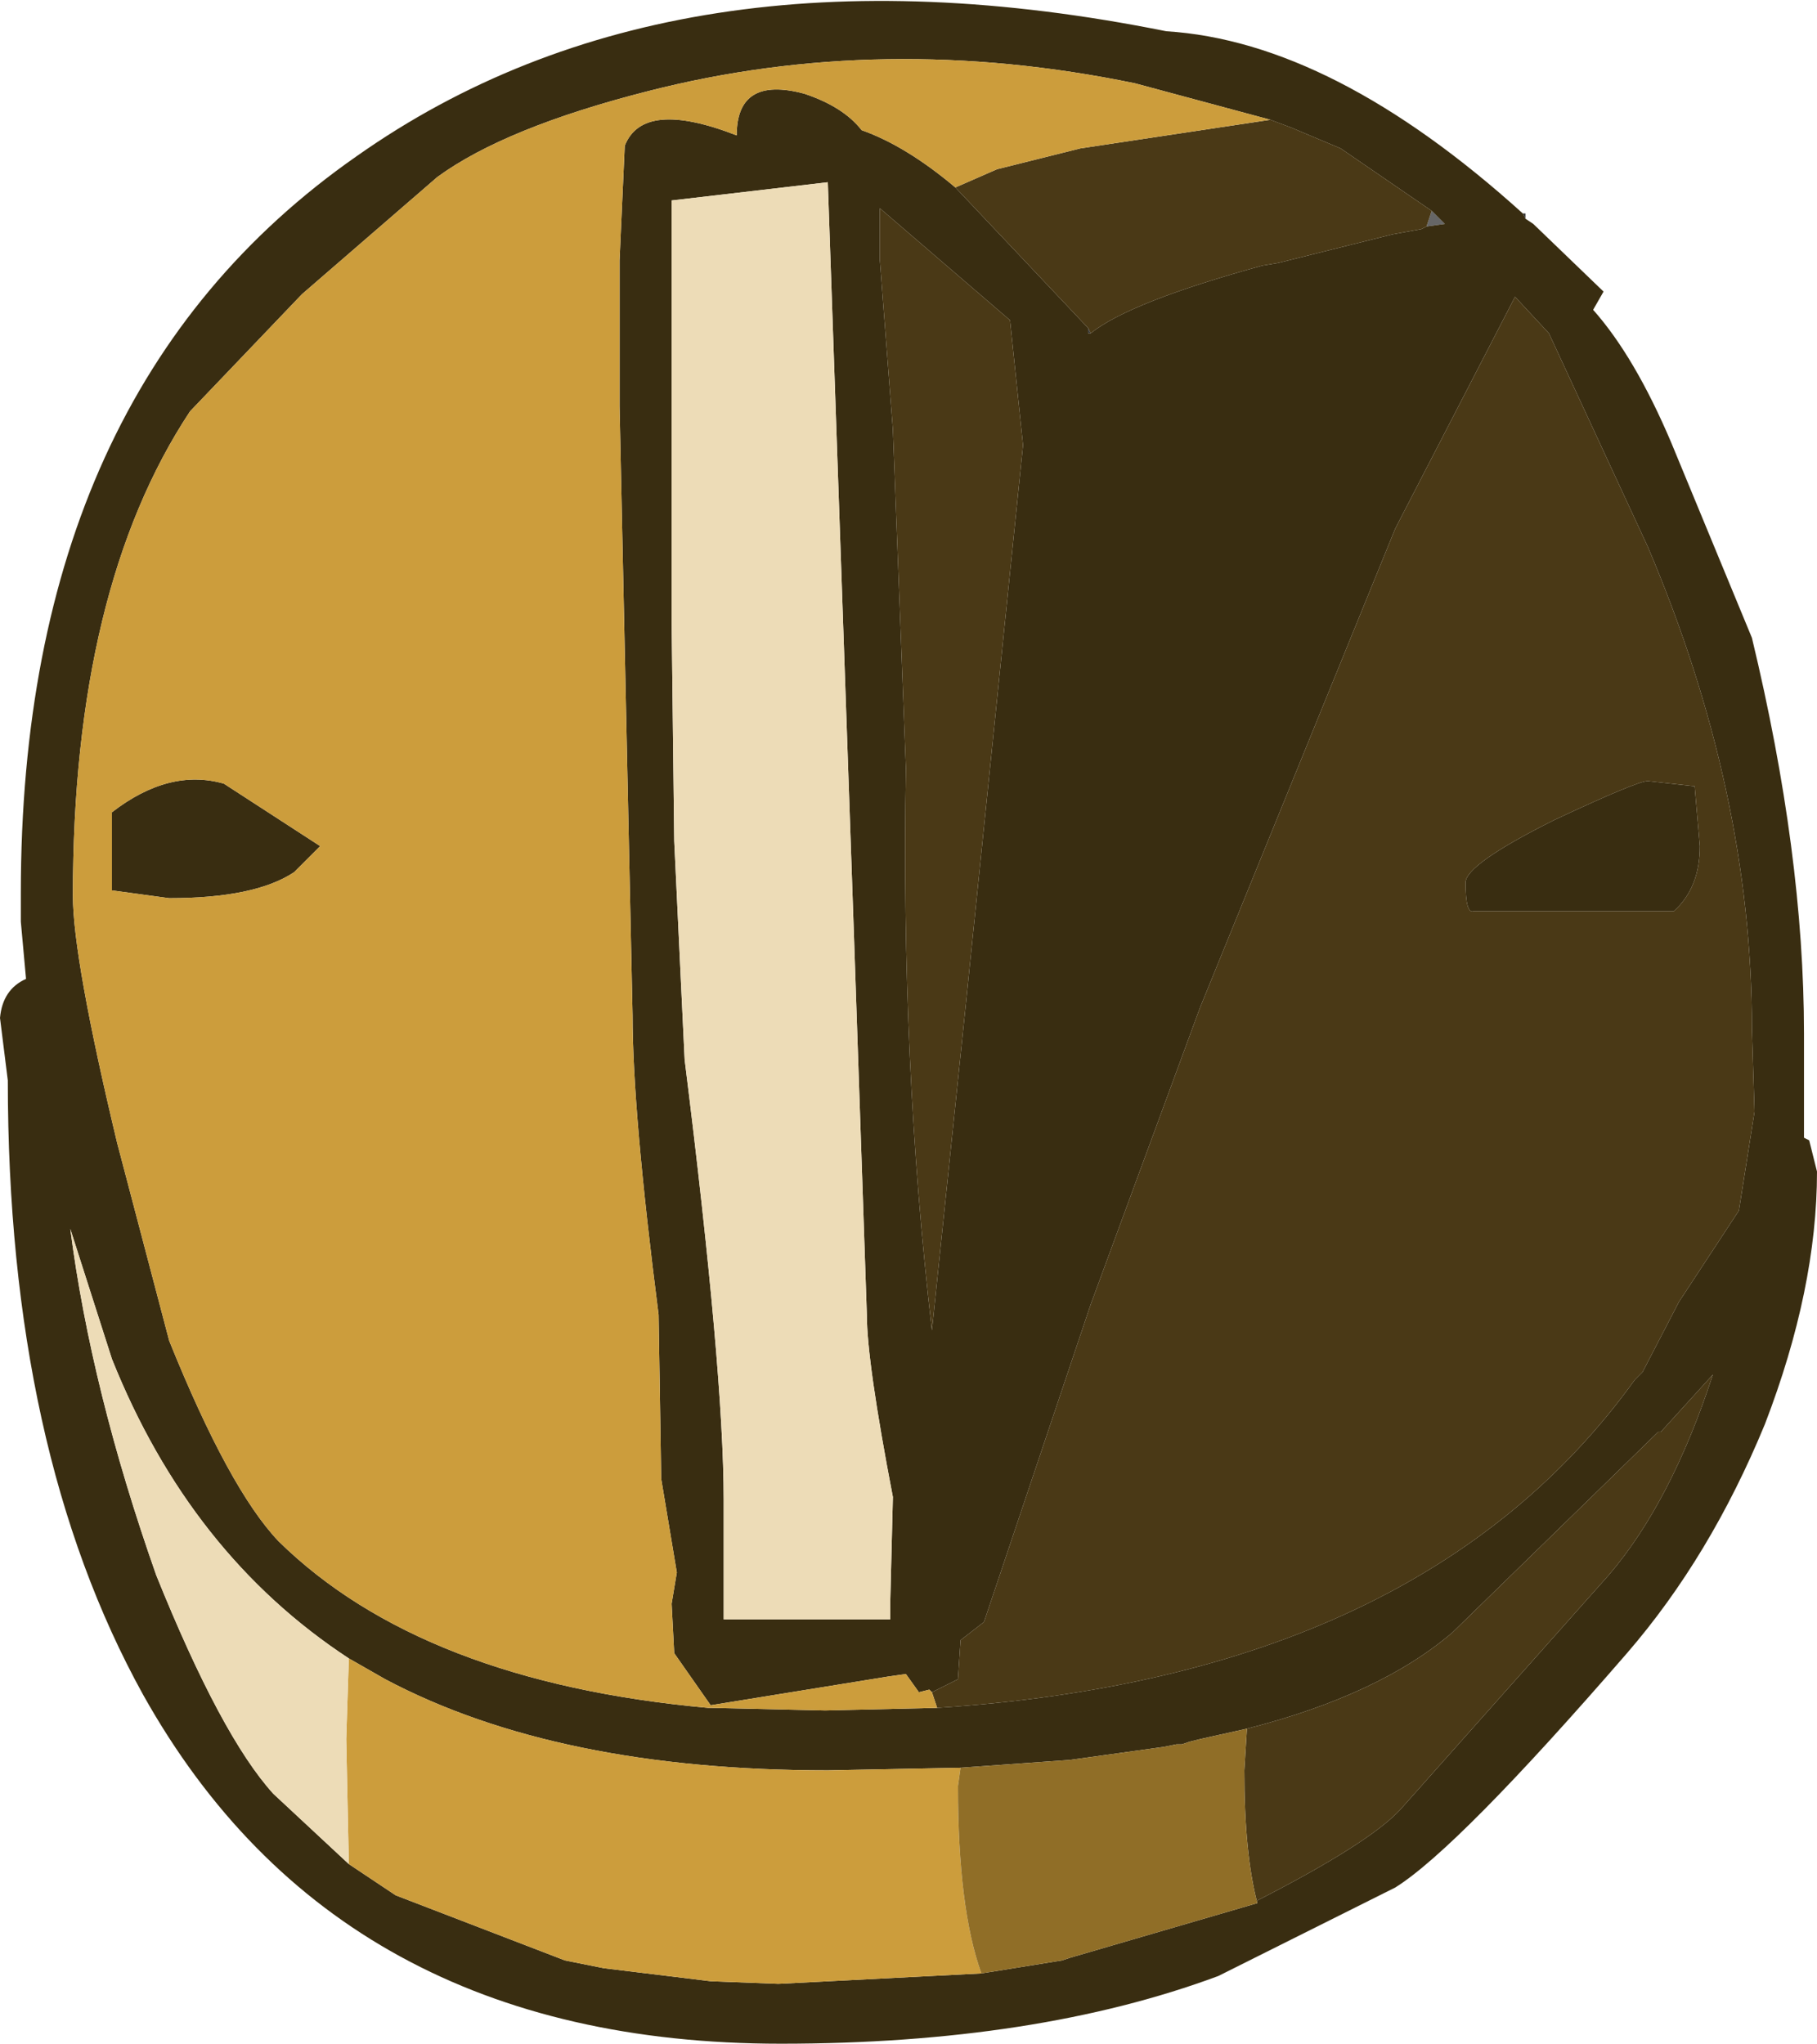 <?xml version="1.0" encoding="UTF-8" standalone="no"?>
<svg xmlns:ffdec="https://www.free-decompiler.com/flash" xmlns:xlink="http://www.w3.org/1999/xlink" ffdec:objectType="shape" height="39.25px" width="34.9px" xmlns="http://www.w3.org/2000/svg">
  <g transform="matrix(1.0, 0.0, 0.0, 1.0, 1.4, 0.75)">
    <path d="M27.85 3.35 L27.9 3.35 27.9 3.45 27.85 3.35 M19.55 5.65 L19.5 5.65 19.5 5.55 19.55 5.65" fill="#333333" fill-rule="evenodd" stroke="none"/>
    <path d="M26.1 3.3 L26.35 3.55 26.0 3.6 26.1 3.3" fill="#666666" fill-rule="evenodd" stroke="none"/>
    <path d="M27.9 3.45 L28.05 3.55 29.4 4.85 29.2 5.2 Q30.0 6.1 30.7 7.75 L32.25 11.5 Q33.25 15.65 33.25 19.1 L33.25 21.1 33.35 21.15 33.5 21.75 Q33.5 24.0 32.5 26.6 31.45 29.15 29.85 31.0 26.6 34.75 25.4 35.5 L22.0 37.2 Q18.5 38.5 13.6 38.5 5.1 38.5 1.35 31.8 -1.25 27.1 -1.25 20.0 L-1.4 18.8 Q-1.35 18.25 -0.9 18.05 L-1.0 16.95 -1.0 16.4 Q-1.0 6.75 5.45 2.25 11.55 -2.05 21.0 -0.15 24.2 0.05 27.85 3.35 L27.9 3.45 M26.0 3.6 L26.35 3.55 26.1 3.3 24.35 2.1 23.4 1.7 23.0 1.55 20.4 0.85 Q15.55 -0.15 11.05 1.0 8.3 1.7 7.0 2.65 L4.4 4.9 2.25 7.15 Q0.0 10.55 0.0 16.45 0.0 17.65 0.85 21.2 L1.85 25.0 Q3.0 27.85 3.95 28.85 6.7 31.55 12.2 32.05 L12.25 32.05 14.45 32.1 16.6 32.05 Q25.9 31.45 30.0 25.75 L30.15 25.6 30.85 24.25 32.0 22.5 32.3 20.6 32.25 19.0 Q32.25 14.45 30.25 9.75 L28.35 5.65 27.7 4.95 25.4 9.4 21.65 18.6 19.55 24.3 17.5 30.4 17.05 30.75 17.0 31.5 16.5 31.75 16.45 31.7 16.25 31.75 16.0 31.4 15.65 31.45 12.25 32.0 11.55 31.0 11.5 30.05 11.6 29.45 11.3 27.65 11.25 24.5 Q10.75 20.6 10.75 18.75 L10.5 7.05 10.5 4.25 10.6 2.05 Q10.95 1.15 12.75 1.85 12.75 0.7 14.05 1.05 14.8 1.3 15.15 1.75 16.0 2.05 16.95 2.85 L19.5 5.55 19.5 5.65 19.55 5.65 Q20.3 5.05 22.85 4.35 L23.15 4.3 25.35 3.75 25.9 3.65 26.0 3.6 M26.75 16.2 Q26.75 15.85 28.45 15.0 30.05 14.25 30.25 14.25 L31.15 14.35 31.25 15.5 Q31.25 16.3 30.75 16.75 L26.9 16.75 Q26.75 16.8 26.75 16.2 M15.5 3.25 L15.5 4.25 15.75 7.5 16.0 14.0 Q15.9 19.65 16.5 24.8 L17.15 18.55 18.25 7.8 18.0 5.4 15.5 3.25 M11.5 3.1 L11.5 11.15 11.55 15.4 11.75 19.6 Q12.5 25.6 12.5 28.05 L12.5 29.25 12.5 29.5 12.5 30.35 15.7 30.35 15.7 30.0 15.75 28.0 Q15.25 25.4 15.25 24.5 L15.0 17.15 14.5 2.75 11.5 3.1 M4.25 16.0 Q3.5 16.5 1.85 16.5 L0.75 16.35 0.75 14.85 Q1.85 14.0 2.9 14.3 L4.75 15.5 4.25 16.0 M17.05 33.2 L14.5 33.25 Q9.3 33.25 6.0 31.5 L5.3 31.1 Q2.25 29.1 0.75 25.35 L-0.05 22.85 Q0.35 25.95 1.6 29.5 2.85 32.6 3.85 33.7 L5.3 35.05 6.2 35.65 9.45 36.9 10.2 37.05 12.25 37.3 13.55 37.35 17.45 37.15 19.0 36.9 19.15 36.85 22.75 35.8 22.75 35.75 Q24.9 34.65 25.5 34.0 L29.5 29.5 Q30.7 28.1 31.5 25.65 L30.5 26.75 30.45 26.75 26.5 30.6 Q25.1 31.8 22.55 32.45 L21.65 32.65 21.45 32.7 21.3 32.75 21.2 32.75 20.95 32.8 19.15 33.05 17.05 33.2" fill="#392d11" fill-rule="evenodd" stroke="none"/>
    <path d="M26.1 3.3 L26.0 3.6 25.9 3.65 25.35 3.75 23.15 4.3 22.85 4.35 Q20.3 5.05 19.55 5.65 L19.5 5.55 16.95 2.85 17.75 2.5 19.35 2.1 23.0 1.55 23.4 1.7 24.35 2.1 26.1 3.3 M16.5 31.75 L17.0 31.5 17.05 30.75 17.5 30.4 19.55 24.3 21.65 18.6 25.4 9.4 27.7 4.95 28.35 5.65 30.25 9.75 Q32.25 14.45 32.25 19.0 L32.3 20.6 32.0 22.5 30.85 24.25 30.15 25.6 30.0 25.75 Q25.9 31.45 16.6 32.05 L16.5 31.75 M15.5 3.25 L18.0 5.4 18.25 7.8 17.15 18.55 16.5 24.8 Q15.9 19.65 16.0 14.0 L15.75 7.5 15.5 4.25 15.5 3.25 M26.75 16.2 Q26.75 16.8 26.9 16.75 L30.75 16.75 Q31.25 16.3 31.25 15.5 L31.15 14.35 30.25 14.25 Q30.05 14.25 28.45 15.0 26.75 15.85 26.75 16.2 M22.75 35.8 Q22.5 34.85 22.5 33.25 L22.55 32.45 Q25.1 31.8 26.5 30.6 L30.45 26.75 30.5 26.75 31.5 25.65 Q30.7 28.1 29.5 29.5 L25.5 34.0 Q24.9 34.65 22.75 35.75 L22.75 35.8" fill="#4a3916" fill-rule="evenodd" stroke="none"/>
    <path d="M16.95 2.85 Q16.0 2.05 15.15 1.75 14.8 1.3 14.05 1.05 12.75 0.7 12.75 1.85 10.95 1.15 10.6 2.05 L10.5 4.25 10.5 7.05 10.75 18.75 Q10.75 20.6 11.25 24.5 L11.3 27.65 11.6 29.45 11.5 30.05 11.55 31.0 12.25 32.0 15.65 31.45 16.0 31.4 16.25 31.75 16.45 31.7 16.5 31.75 16.6 32.05 14.45 32.1 12.25 32.05 12.2 32.05 Q6.7 31.55 3.95 28.85 3.0 27.85 1.85 25.0 L0.85 21.2 Q0.0 17.65 0.0 16.45 0.0 10.55 2.25 7.15 L4.4 4.9 7.0 2.65 Q8.3 1.7 11.05 1.0 15.55 -0.15 20.4 0.85 L23.0 1.55 19.35 2.1 17.75 2.5 16.95 2.85 M4.25 16.0 L4.75 15.5 2.9 14.3 Q1.85 14.0 0.75 14.85 L0.75 16.35 1.85 16.5 Q3.5 16.5 4.25 16.0 M17.05 33.2 L17.0 33.55 Q17.0 35.9 17.45 37.15 L13.55 37.35 12.25 37.3 10.2 37.05 9.45 36.9 6.2 35.65 5.3 35.05 5.25 32.65 5.3 31.1 6.0 31.5 Q9.3 33.25 14.5 33.25 L17.05 33.2" fill="#cc9d3c" fill-rule="evenodd" stroke="none"/>
    <path d="M17.45 37.15 Q17.0 35.9 17.0 33.55 L17.05 33.2 19.15 33.05 20.95 32.8 21.2 32.75 21.3 32.75 21.45 32.7 21.65 32.65 22.55 32.45 22.5 33.25 Q22.5 34.85 22.75 35.8 L19.15 36.85 19.0 36.9 17.45 37.15" fill="#906e27" fill-rule="evenodd" stroke="none"/>
    <path d="M11.5 3.1 L14.5 2.75 15.0 17.15 15.25 24.5 Q15.25 25.4 15.75 28.0 L15.7 30.0 15.7 30.35 12.5 30.35 12.5 29.5 12.5 29.25 12.5 28.05 Q12.5 25.6 11.75 19.6 L11.55 15.4 11.5 11.15 11.5 3.1 M5.3 31.1 L5.25 32.65 5.3 35.05 3.85 33.7 Q2.85 32.6 1.6 29.5 0.35 25.95 -0.05 22.85 L0.75 25.35 Q2.25 29.1 5.3 31.1" fill="#eddcb7" fill-rule="evenodd" stroke="none"/>
  </g>
</svg>
